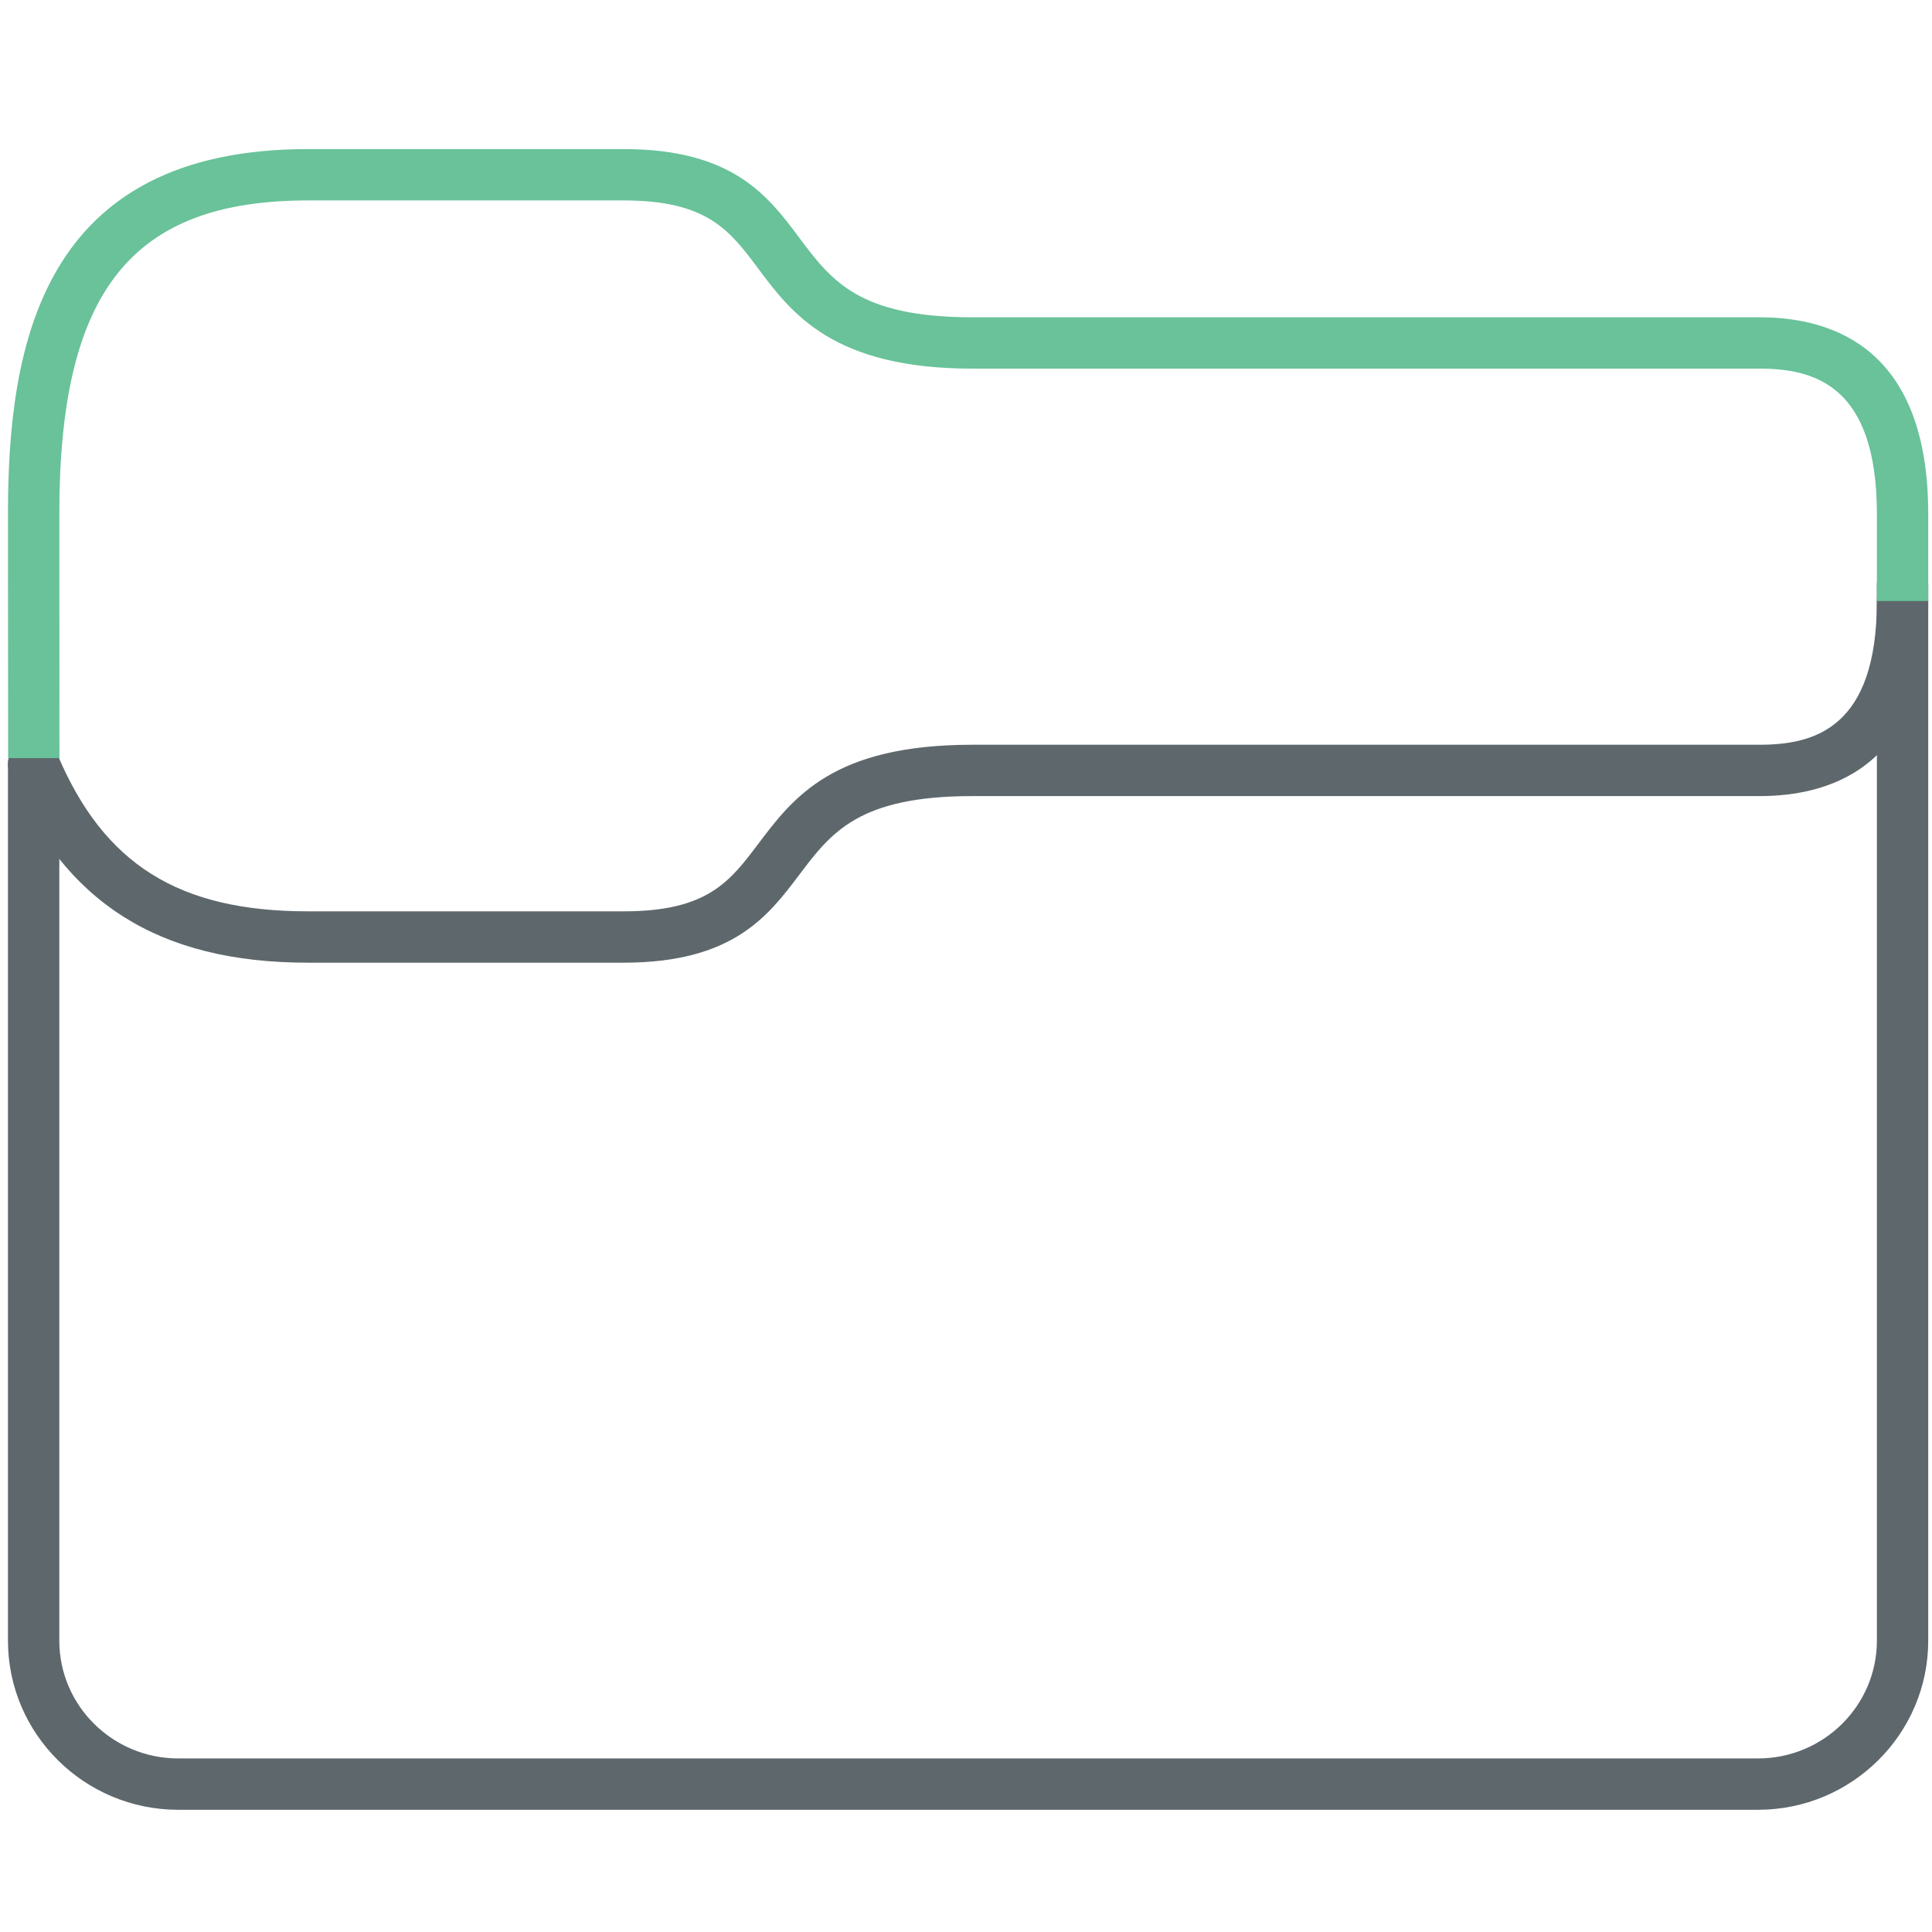 <svg xmlns="http://www.w3.org/2000/svg" xmlns:xlink="http://www.w3.org/1999/xlink" id="Layer_1" width="512" height="512" x="0" y="0" enable-background="new 0 0 512 512" version="1.1" viewBox="0 0 512 512" xml:space="preserve"><path fill="#5E686C" d="M465.895,479.611H47.23c-24.878,0-45.119-20.107-45.119-44.813V202.521c0-3.761,3.043-6.805,6.805-6.805	c3.761,0,6.804,3.043,6.804,6.805v232.277c0,17.21,14.133,31.205,31.51,31.205h418.665c17.369,0,31.497-13.995,31.497-31.205	V154.863c0-3.761,3.043-6.804,6.804-6.804c3.763,0,6.805,3.043,6.805,6.804v279.935C511,459.504,490.76,479.611,465.895,479.611z"/><path fill="#5E686C" d="M165.295,255.121H81.596c-39.49,0-64.575-15.868-78.954-49.956c-1.456-3.469,0.166-7.456,3.628-8.917	c3.455-1.435,7.462,0.159,8.917,3.628c12.306,29.184,32.167,41.637,66.408,41.637h83.699c22.174,0,28.121-7.881,35.649-17.875	c9.29-12.32,19.815-26.274,56.741-26.274h208.608c14.473,0,31.098-4.333,31.098-38.088c0-3.761,3.043-6.804,6.804-6.804	c3.763,0,6.805,3.043,6.805,6.804c0,42.727-24.307,51.697-44.706,51.697H257.686c-30.142,0-37.431,9.662-45.876,20.865	C203.576,242.749,194.247,255.121,165.295,255.121z"/><path fill="#69C299" d="M2.151,200.915l-0.041-64.709c0-45.025,9.037-96.696,79.486-96.696h83.699	c28.972,0,38.301,12.492,46.534,23.509c8.445,11.296,15.735,21.064,45.856,21.064h208.608c20.399,0,44.706,9.037,44.706,52.122	v23.071h-13.608v-23.071c0-34.142-16.625-38.514-31.098-38.514H257.686c-36.939,0-47.93-14.712-56.761-26.526	c-7.528-10.087-13.475-18.047-35.629-18.047H81.596c-46.792,0-65.877,24.067-65.877,83.087l0.04,64.709H2.151z"/></svg>